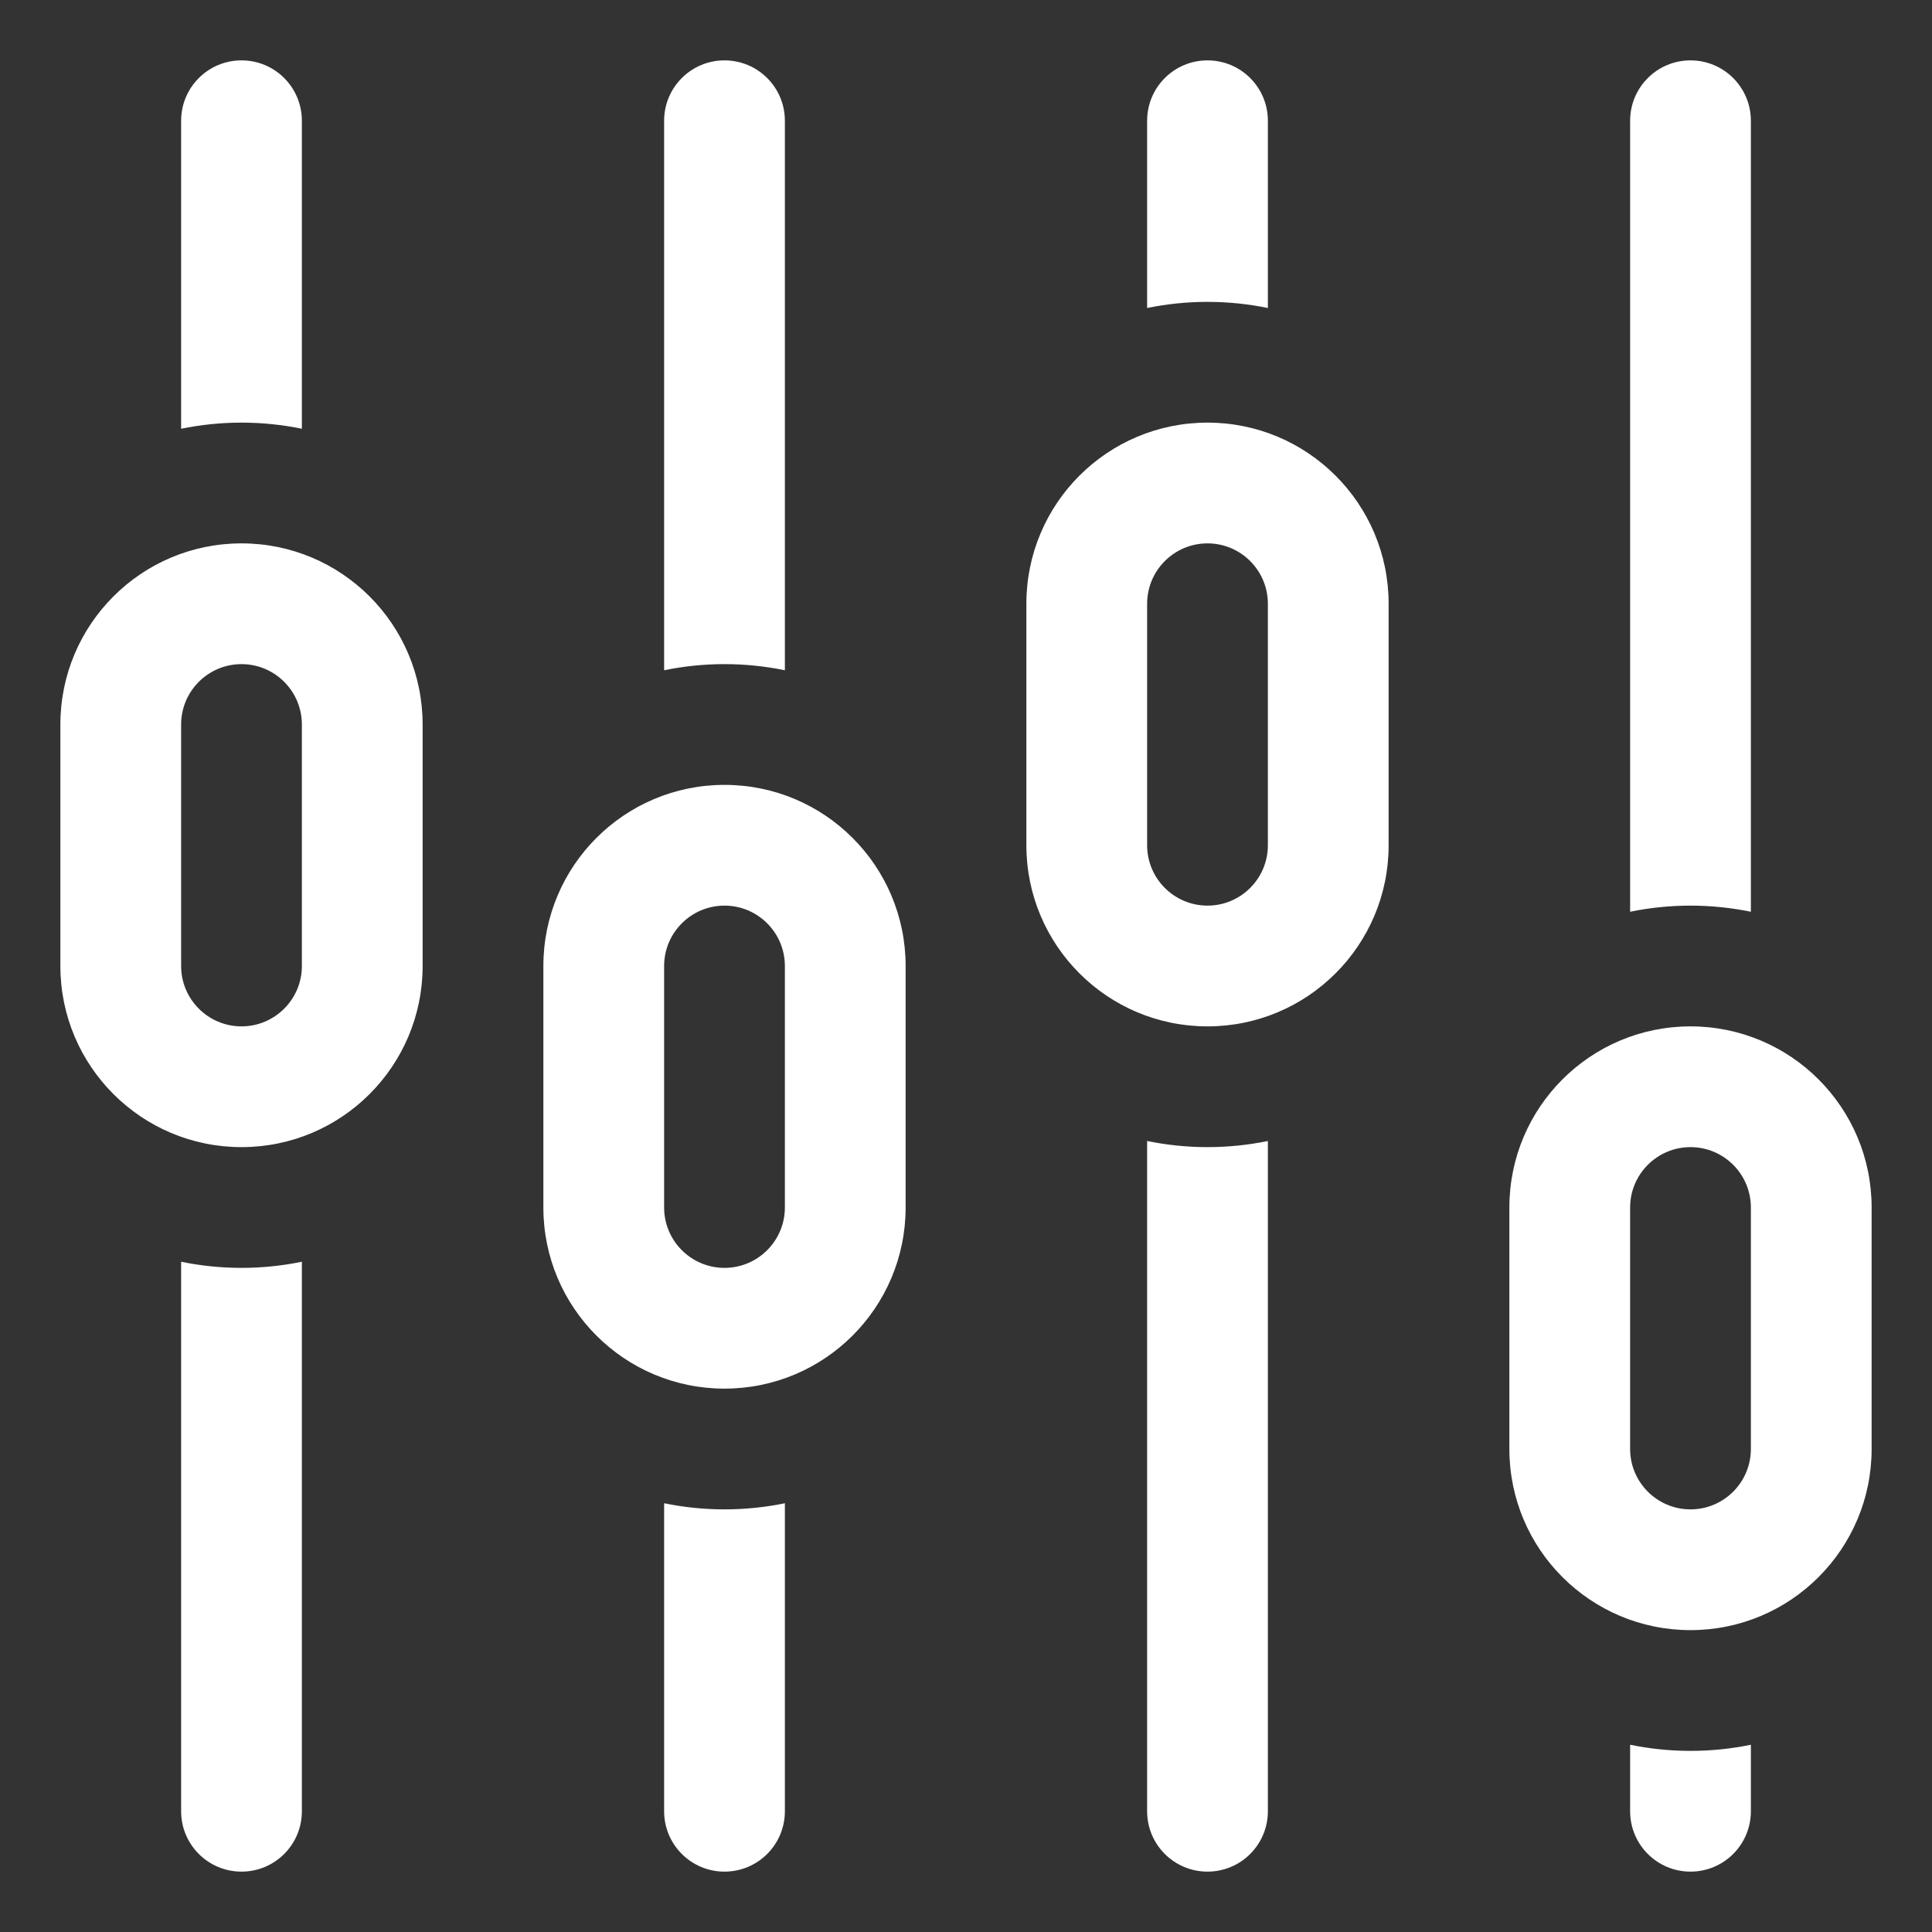 <?xml version="1.0" encoding="utf-8"?>
<!-- Generator: Adobe Illustrator 16.0.0, SVG Export Plug-In . SVG Version: 6.00 Build 0)  -->
<!DOCTYPE svg PUBLIC "-//W3C//DTD SVG 1.1//EN" "http://www.w3.org/Graphics/SVG/1.1/DTD/svg11.dtd">
<svg xmlns="http://www.w3.org/2000/svg" xmlns:xlink="http://www.w3.org/1999/xlink" version="1.1" id="Layer_1" x="0px" y="0px" width="512px" height="512px" viewBox="0 0 128 128" enable-background="new 0 0 128 128" xml:space="preserve">
<rect x="0" y="0" width="128" height="128" fill="#333333" stroke="none"/>
<g>
	<g>
		<path d="M20,28.406V8c0-2.211-1.789-4-4-4s-4,1.789-4,4v20.406C13.293,28.141,14.629,28,16,28S18.707,28.141,20,28.406z     M12,83.594V120c0,2.211,1.789,4,4,4s4-1.789,4-4V83.594C18.707,83.859,17.371,84,16,84S13.293,83.859,12,83.594z M52,44.406V8    c0-2.211-1.789-4-4-4s-4,1.789-4,4v36.406C45.293,44.141,46.629,44,48,44S50.707,44.141,52,44.406z M44,99.594V120    c0,2.211,1.789,4,4,4s4-1.789,4-4V99.594C50.707,99.859,49.371,100,48,100S45.293,99.859,44,99.594z M84,20.406V8    c0-2.211-1.789-4-4-4s-4,1.789-4,4v12.406C77.293,20.141,78.629,20,80,20S82.707,20.141,84,20.406z M76,75.594V120    c0,2.211,1.789,4,4,4s4-1.789,4-4V75.594C82.707,75.859,81.371,76,80,76S77.293,75.859,76,75.594z M116,60.406V8    c0-2.211-1.789-4-4-4s-4,1.789-4,4v52.406c1.293-0.266,2.629-0.406,4-0.406S114.707,60.141,116,60.406z M108,115.594V120    c0,2.211,1.789,4,4,4s4-1.789,4-4v-4.406c-1.293,0.266-2.629,0.406-4,0.406S109.293,115.859,108,115.594z M16,36    C9.371,36,4,41.371,4,48v16c0,6.629,5.371,12,12,12s12-5.371,12-12V48C28,41.371,22.629,36,16,36z M20,64c0,2.207-1.793,4-4,4    s-4-1.793-4-4V48c0-2.207,1.793-4,4-4s4,1.793,4,4V64z M48,52c-6.629,0-12,5.371-12,12v16c0,6.629,5.371,12,12,12s12-5.371,12-12    V64C60,57.371,54.629,52,48,52z M52,80c0,2.207-1.793,4-4,4s-4-1.793-4-4V64c0-2.207,1.793-4,4-4s4,1.793,4,4V80z M80,28    c-6.629,0-12,5.371-12,12v16c0,6.629,5.371,12,12,12s12-5.371,12-12V40C92,33.371,86.629,28,80,28z M84,56c0,2.207-1.793,4-4,4    s-4-1.793-4-4V40c0-2.207,1.793-4,4-4s4,1.793,4,4V56z M112,68c-6.629,0-12,5.371-12,12v16c0,6.629,5.371,12,12,12s12-5.371,12-12    V80C124,73.371,118.629,68,112,68z M116,96c0,2.207-1.793,4-4,4s-4-1.793-4-4V80c0-2.207,1.793-4,4-4s4,1.793,4,4V96z" fill="#FFFFFF"/>
	</g>
</g>
</svg>
